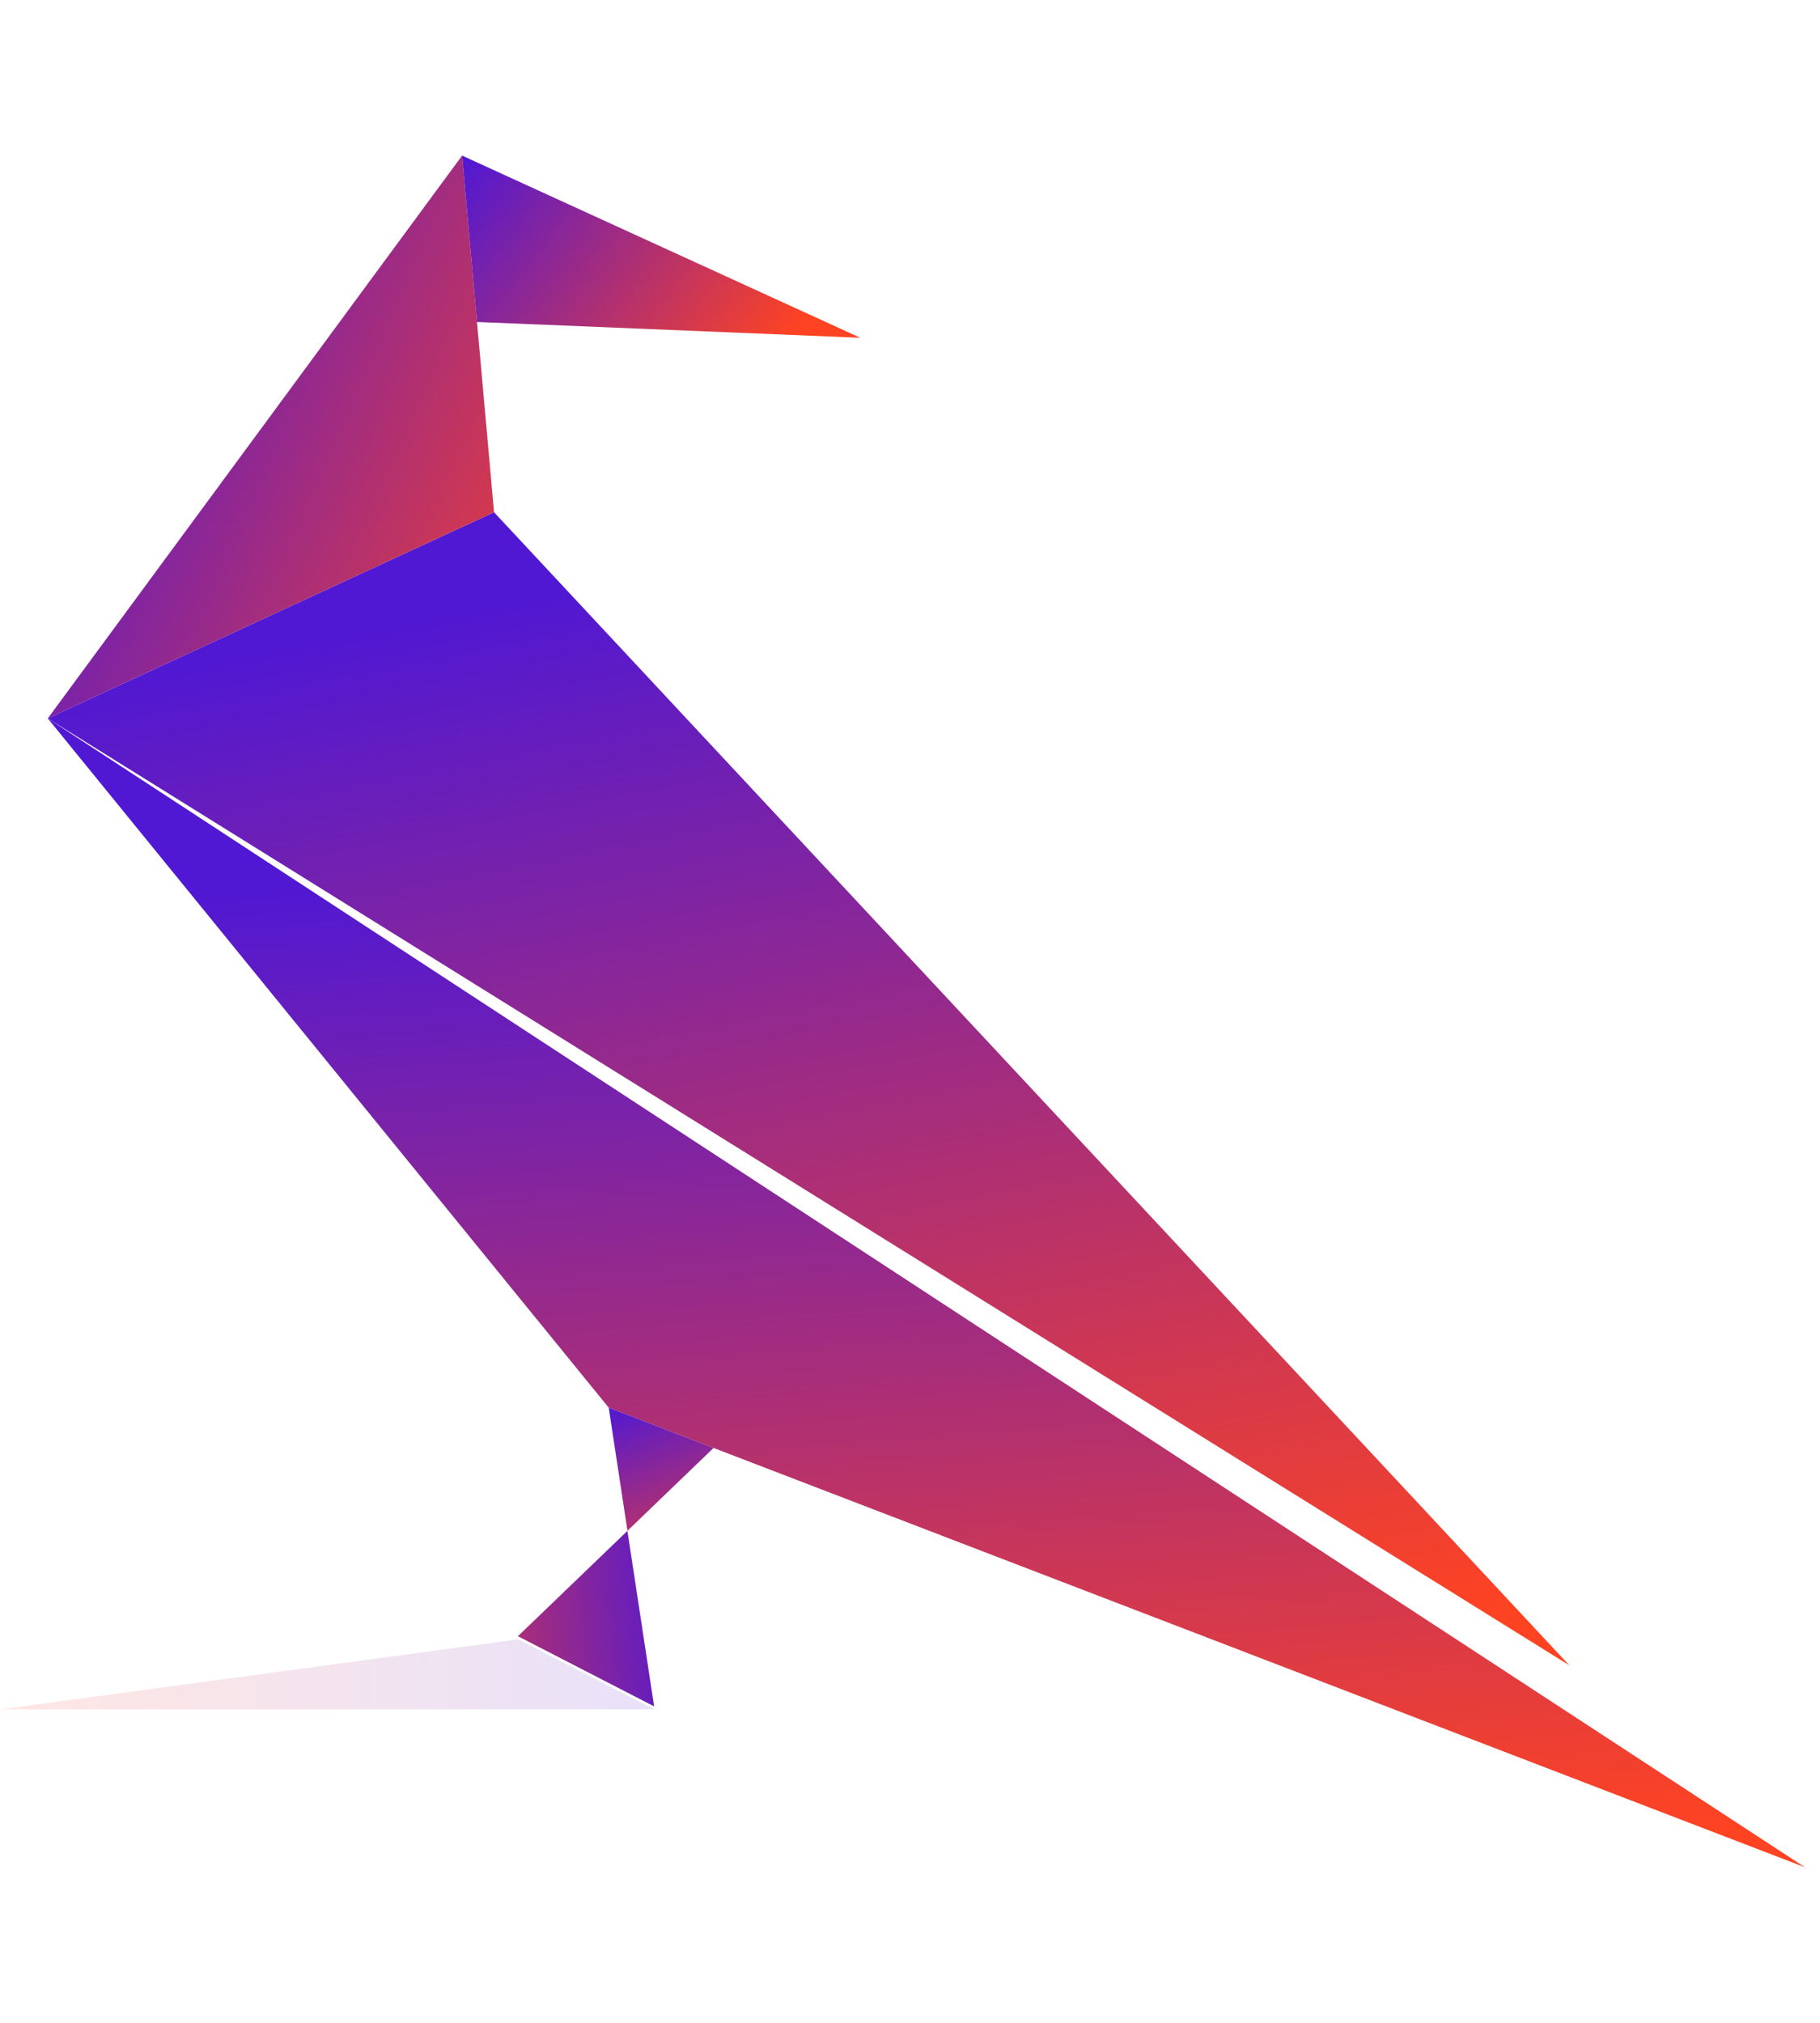 <svg width="117" height="130" viewBox="0 0 117 130" fill="none" xmlns="http://www.w3.org/2000/svg">
<path d="M100.886 107.025L31.76 32.919L3.072 46.169L100.886 107.025Z" fill="url(#paint0_linear_439_532)"/>
<path d="M3.072 46.169L29.706 10L31.76 32.919" fill="url(#paint1_linear_439_532)"/>
<path d="M29.706 10L55.303 21.707L30.663 20.692L29.706 10Z" fill="url(#paint2_linear_439_532)"/>
<path d="M3.072 46.169L116.027 120L39.132 90.465L3.072 46.169Z" fill="url(#paint3_linear_439_532)"/>
<path d="M33.294 105.153L42.051 109.663L40.334 98.384L33.294 105.153Z" fill="url(#paint4_linear_439_532)"/>
<path d="M40.321 98.28L40.34 98.385L40.408 98.323C40.408 98.323 40.352 98.299 40.328 98.287L40.321 98.28Z" fill="url(#paint5_linear_439_532)"/>
<path d="M45.871 93.054L39.132 90.465L40.322 98.281C40.322 98.281 40.377 98.305 40.401 98.317L45.871 93.054Z" fill="url(#paint6_linear_439_532)"/>
<path opacity="0.13" d="M0 109.859L33.324 105.355L42.081 109.859H0Z" fill="url(#paint7_linear_439_532)"/>
<defs>
<linearGradient id="paint0_linear_439_532" x1="58.823" y1="111.089" x2="44.035" y2="36.237" gradientUnits="userSpaceOnUse">
<stop stop-color="#FE4322"/>
<stop offset="1" stop-color="#5018D3"/>
</linearGradient>
<linearGradient id="paint1_linear_439_532" x1="40.53" y1="38.709" x2="2.644" y2="21.962" gradientUnits="userSpaceOnUse">
<stop stop-color="#FE4322"/>
<stop offset="1" stop-color="#5018D3"/>
</linearGradient>
<linearGradient id="paint2_linear_439_532" x1="48.306" y1="25.141" x2="29.25" y2="10.948" gradientUnits="userSpaceOnUse">
<stop stop-color="#FE4322"/>
<stop offset="1" stop-color="#5018D3"/>
</linearGradient>
<linearGradient id="paint3_linear_439_532" x1="62.503" y1="121.187" x2="57.305" y2="53.903" gradientUnits="userSpaceOnUse">
<stop stop-color="#FE4322"/>
<stop offset="1" stop-color="#5018D3"/>
</linearGradient>
<linearGradient id="paint4_linear_439_532" x1="22.384" y1="106.261" x2="44.386" y2="103.631" gradientUnits="userSpaceOnUse">
<stop stop-color="#FE4322"/>
<stop offset="1" stop-color="#5018D3"/>
</linearGradient>
<linearGradient id="paint5_linear_439_532" x1="40.402" y1="98.441" x2="40.34" y2="98.274" gradientUnits="userSpaceOnUse">
<stop stop-color="#FE4322"/>
<stop offset="1" stop-color="#5018D3"/>
</linearGradient>
<linearGradient id="paint6_linear_439_532" x1="46.006" y1="103.317" x2="40.855" y2="89.718" gradientUnits="userSpaceOnUse">
<stop stop-color="#FE4322"/>
<stop offset="1" stop-color="#5018D3"/>
</linearGradient>
<linearGradient id="paint7_linear_439_532" x1="0" y1="107.607" x2="42.081" y2="107.607" gradientUnits="userSpaceOnUse">
<stop stop-color="#FE4322"/>
<stop offset="1" stop-color="#5018D3"/>
</linearGradient>
</defs>
</svg>
